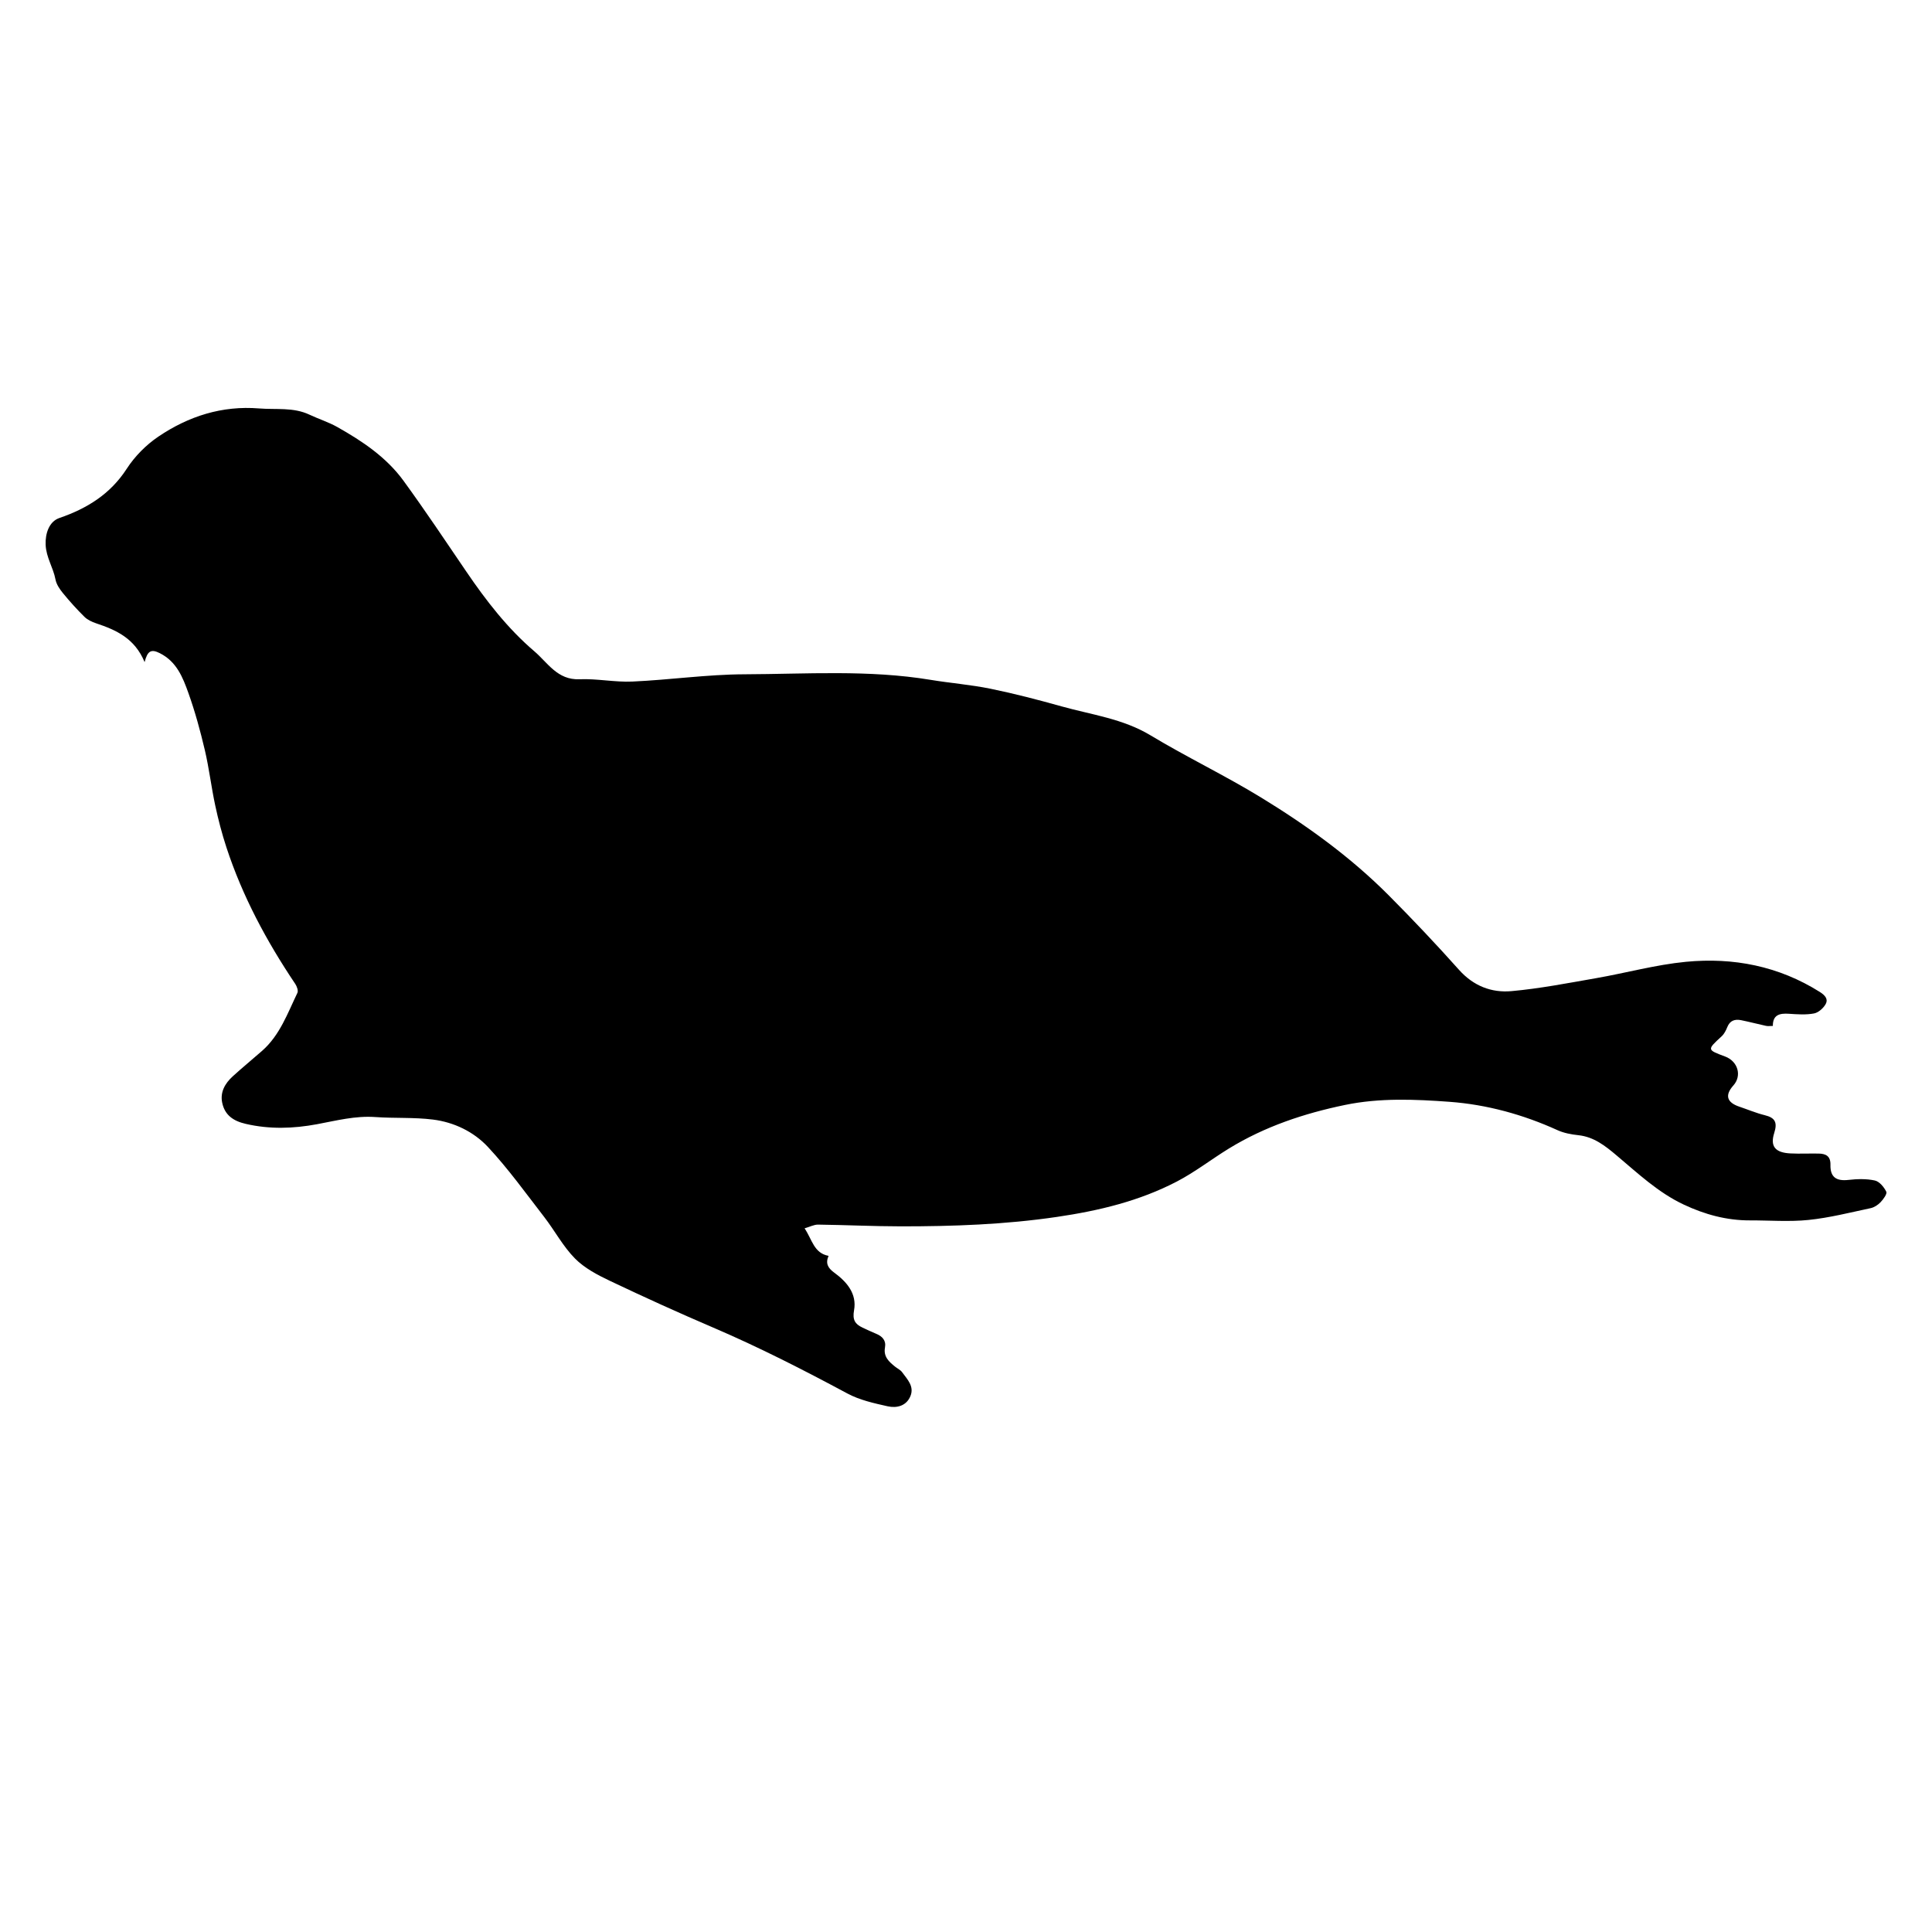 <?xml version="1.0" encoding="iso-8859-1"?>
<!-- Generator: Adobe Illustrator 17.1.0, SVG Export Plug-In . SVG Version: 6.00 Build 0)  -->
<!DOCTYPE svg PUBLIC "-//W3C//DTD SVG 1.1//EN" "http://www.w3.org/Graphics/SVG/1.1/DTD/svg11.dtd">
<svg version="1.1" id="Capa_1" xmlns="http://www.w3.org/2000/svg" xmlns:xlink="http://www.w3.org/1999/xlink" x="0px" y="0px"
	 viewBox="0 0 150 150" style="enable-background:new 0 0 150 150;" xml:space="preserve">
<g>
	<path d="M145.563,91.654c-0.657-0.144-1.372-0.122-2.048-0.046c-0.945,0.107-1.422-0.213-1.399-1.168
		c0.016-0.677-0.351-0.866-0.908-0.877c-0.733-0.015-1.468,0.025-2.199-0.012c-1.168-0.058-1.593-0.536-1.259-1.586
		c0.261-0.822,0.073-1.185-0.738-1.383c-0.67-0.164-1.313-0.439-1.97-0.66c-0.979-0.329-1.14-0.893-0.464-1.647
		c0.679-0.758,0.357-1.878-0.647-2.251c-1.411-0.525-1.403-0.516-0.259-1.57c0.199-0.183,0.334-0.459,0.437-0.716
		c0.206-0.512,0.595-0.627,1.072-0.531c0.648,0.13,1.288,0.302,1.935,0.441c0.149,0.032,0.312,0.005,0.528,0.005
		c-0.009-0.862,0.524-0.993,1.241-0.945c0.652,0.044,1.325,0.095,1.957-0.025c0.348-0.066,0.738-0.419,0.913-0.748
		c0.193-0.363-0.057-0.662-0.457-0.915c-3.199-2.017-6.726-2.701-10.412-2.345c-2.344,0.227-4.646,0.866-6.975,1.272
		c-2.18,0.38-4.361,0.806-6.56,1.004c-1.554,0.14-2.957-0.403-4.075-1.656c-1.767-1.979-3.593-3.91-5.465-5.79
		c-2.955-2.966-6.339-5.408-9.895-7.583c-2.802-1.714-5.78-3.138-8.594-4.833c-2.151-1.296-4.574-1.594-6.902-2.246
		c-1.822-0.511-3.657-0.989-5.509-1.368c-1.538-0.315-3.115-0.436-4.667-0.693c-4.798-0.793-9.633-0.448-14.45-0.43
		c-2.898,0.011-5.791,0.434-8.691,0.564c-1.366,0.062-2.748-0.237-4.115-0.179c-1.712,0.072-2.472-1.293-3.5-2.169
		c-2.076-1.772-3.747-3.93-5.282-6.189c-1.605-2.362-3.194-4.738-4.873-7.047c-1.331-1.83-3.193-3.077-5.139-4.174
		c-0.685-0.387-1.453-0.625-2.167-0.963c-1.251-0.592-2.588-0.377-3.897-0.483c-2.892-0.235-5.486,0.603-7.827,2.181
		c-0.956,0.644-1.839,1.535-2.464,2.502c-1.277,1.976-3.095,3.09-5.227,3.822c-0.81,0.278-1.103,1.222-1.069,2.07
		c0.041,1,0.592,1.781,0.765,2.702c0.071,0.377,0.323,0.75,0.575,1.058c0.526,0.642,1.084,1.263,1.675,1.845
		c0.238,0.234,0.581,0.393,0.904,0.501c1.545,0.517,2.993,1.152,3.765,3.012c0.228-0.891,0.52-1.022,1.17-0.698
		c1.316,0.654,1.797,1.885,2.233,3.105c0.515,1.44,0.92,2.926,1.271,4.416c0.334,1.42,0.503,2.878,0.809,4.305
		c0.235,1.098,0.52,2.192,0.87,3.259c1.246,3.799,3.118,7.287,5.343,10.597c0.128,0.191,0.249,0.527,0.168,0.696
		c-0.766,1.587-1.36,3.286-2.739,4.499c-0.759,0.667-1.542,1.307-2.288,1.988c-0.594,0.542-0.986,1.222-0.812,2.047
		c0.201,0.953,0.85,1.41,1.816,1.635c1.861,0.434,3.702,0.373,5.548,0.029c1.497-0.279,2.971-0.666,4.523-0.556
		c1.488,0.106,2.996,0.011,4.472,0.195c1.637,0.204,3.167,0.943,4.27,2.125c1.581,1.695,2.944,3.596,4.367,5.435
		c0.819,1.059,1.459,2.281,2.389,3.223c0.74,0.75,1.752,1.282,2.723,1.743c2.652,1.261,5.328,2.476,8.027,3.632
		c3.558,1.524,6.996,3.281,10.404,5.11c0.949,0.509,2.061,0.756,3.127,0.994c0.697,0.155,1.441-0.016,1.763-0.781
		c0.323-0.766-0.239-1.313-0.641-1.866c-0.131-0.181-0.365-0.285-0.547-0.431c-0.474-0.383-0.914-0.772-0.783-1.489
		c0.099-0.547-0.207-0.87-0.694-1.068c-0.357-0.144-0.704-0.314-1.053-0.476c-0.58-0.27-0.788-0.609-0.655-1.341
		c0.235-1.292-0.567-2.216-1.54-2.926c-0.495-0.362-0.689-0.721-0.438-1.302c-1.143-0.214-1.266-1.252-1.862-2.137
		c0.413-0.119,0.732-0.293,1.048-0.289c2.139,0.027,4.278,0.133,6.417,0.135c4.052,0.003,8.087-0.139,12.117-0.731
		c3.261-0.479,6.402-1.229,9.317-2.747c1.409-0.733,2.68-1.726,4.039-2.56c2.787-1.709,5.835-2.728,9.023-3.388
		c2.693-0.557,5.429-0.44,8.112-0.243c2.883,0.212,5.711,0.985,8.382,2.201c0.5,0.228,1.076,0.332,1.628,0.392
		c1.2,0.13,2.078,0.826,2.945,1.556c1.661,1.396,3.244,2.899,5.24,3.835c1.621,0.761,3.316,1.228,5.122,1.222
		c1.519-0.005,3.05,0.12,4.553-0.034c1.622-0.166,3.222-0.575,4.823-0.915c0.282-0.06,0.574-0.251,0.775-0.464
		c0.214-0.226,0.523-0.646,0.443-0.811C146.275,92.162,145.917,91.731,145.563,91.654z"/>
</g>
</svg>
